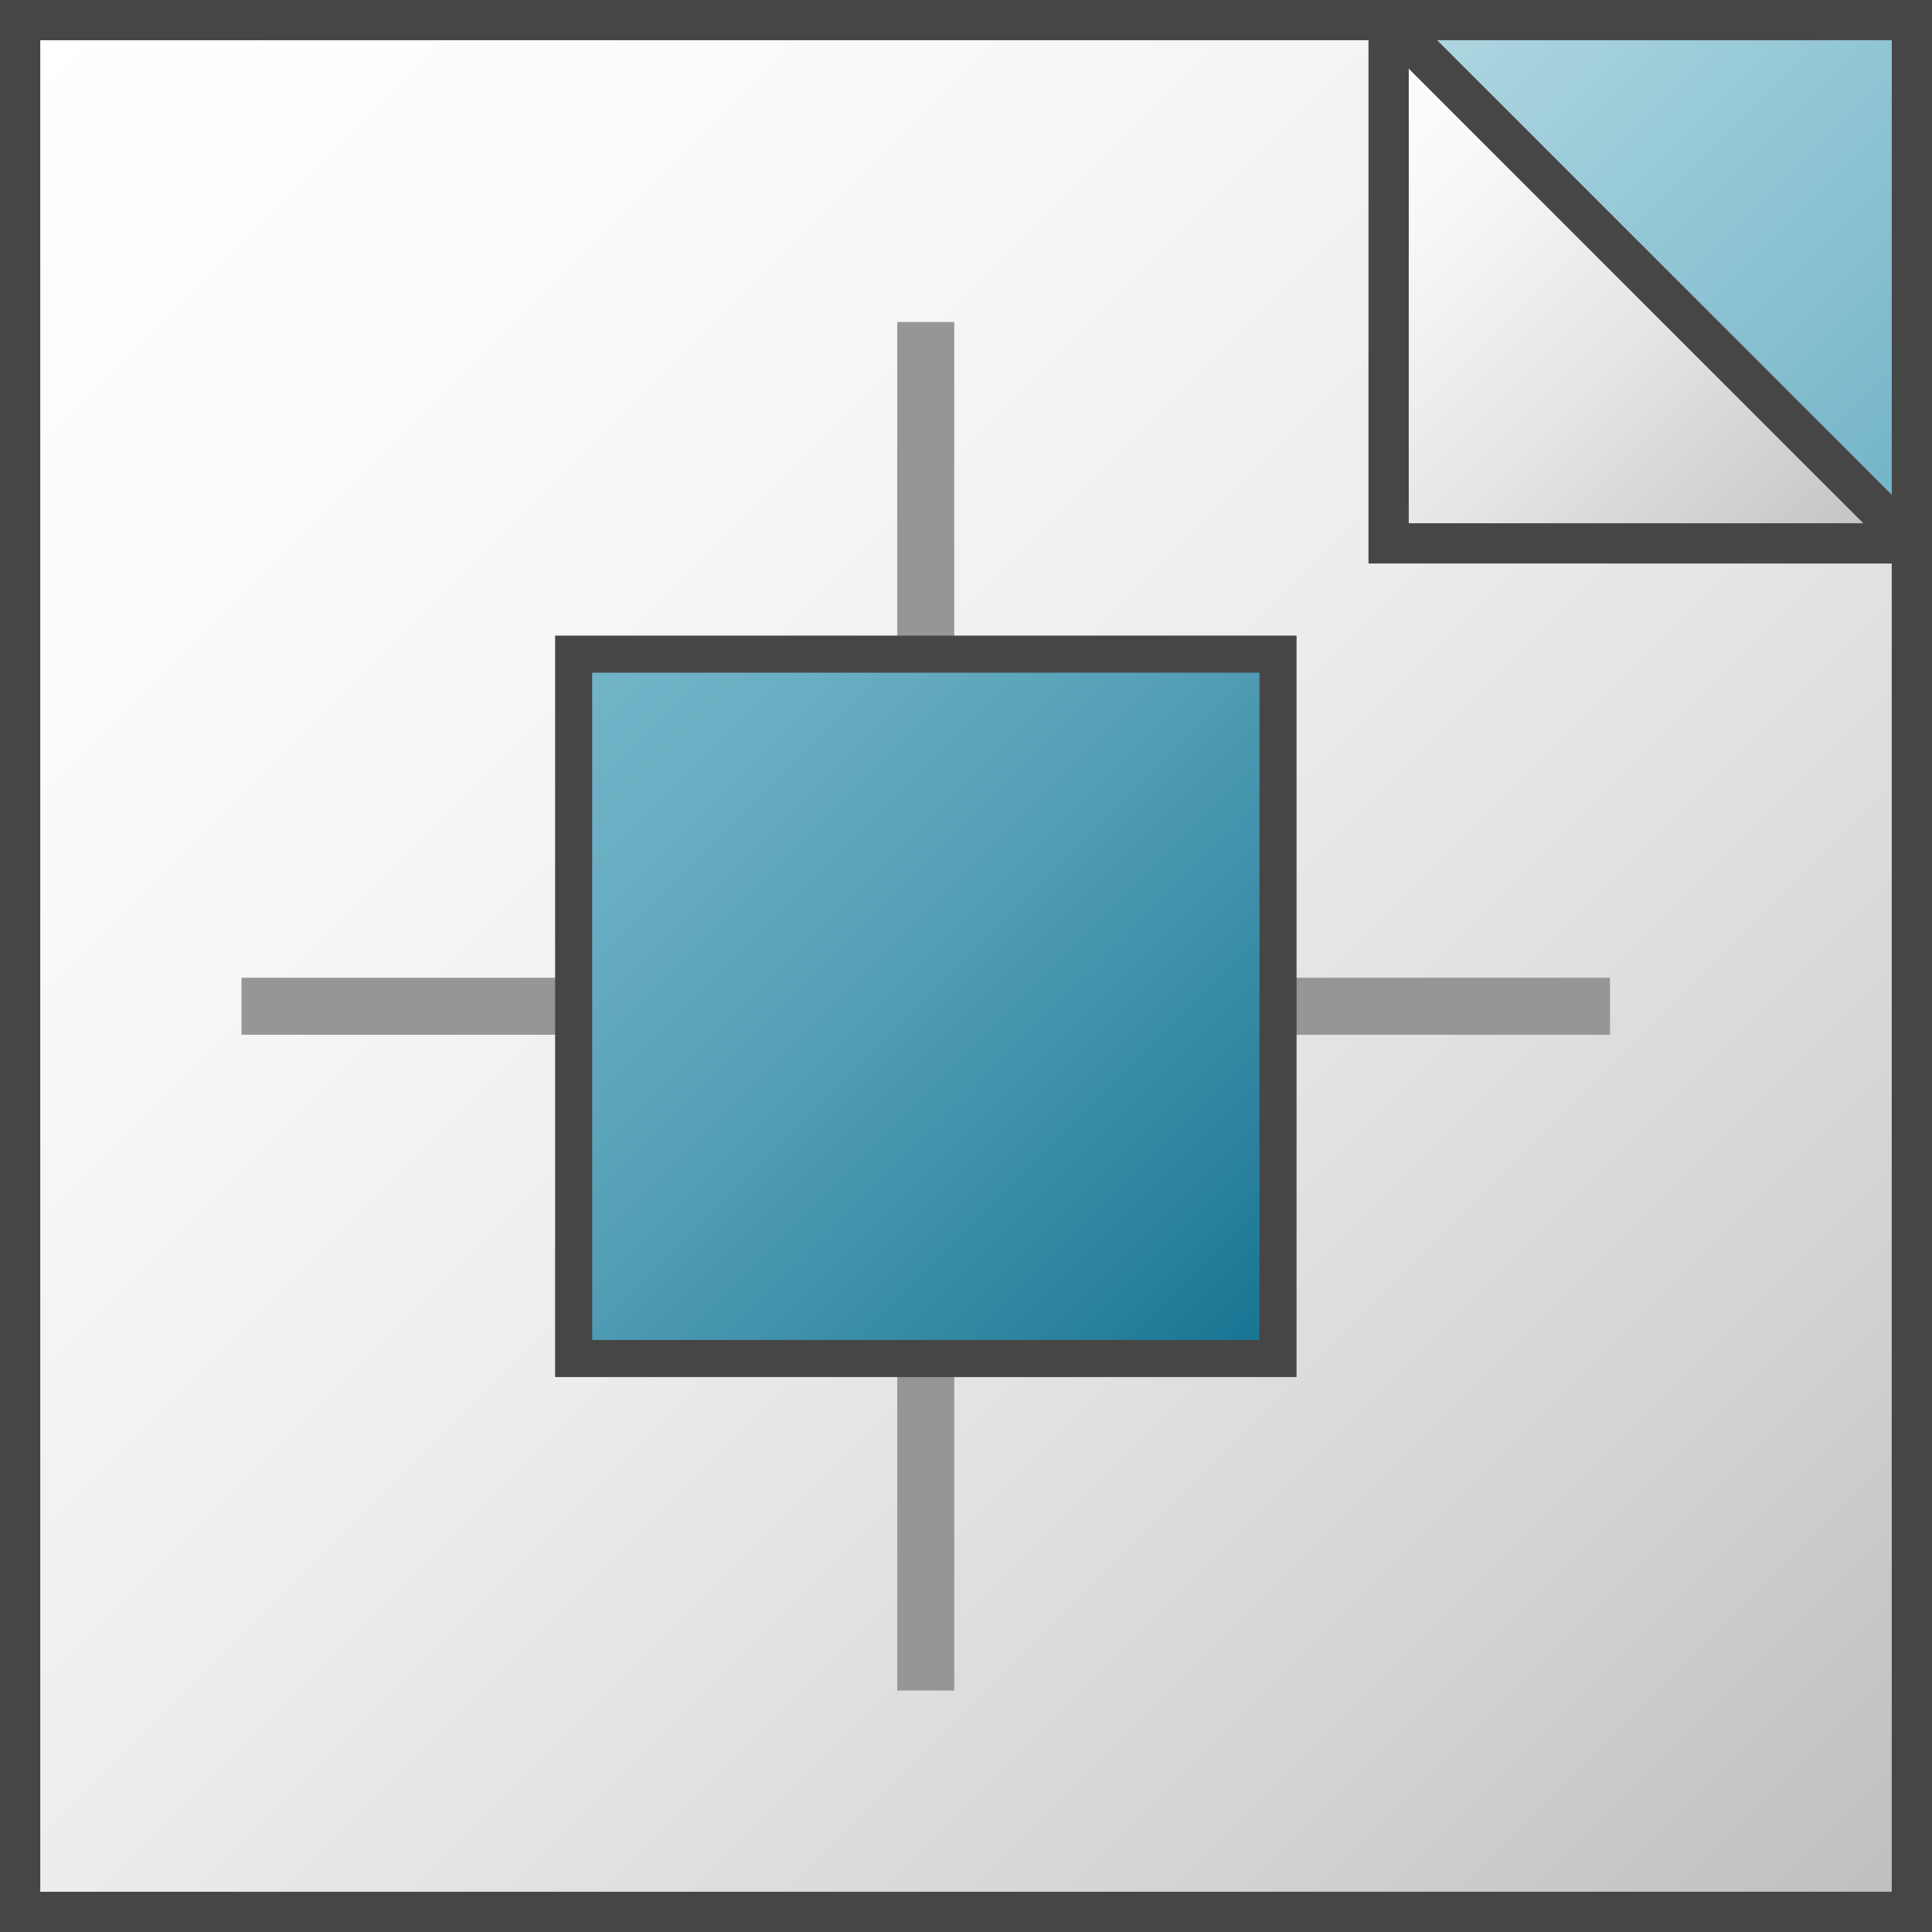 <svg id="Layer_1" data-name="Layer 1" xmlns="http://www.w3.org/2000/svg" xmlns:xlink="http://www.w3.org/1999/xlink" viewBox="0 0 48 48">
  <rect x="0" y="0" width="48" height="48" fill="#333333" stroke="none"/>
  <defs>
    <linearGradient id="linear-gradient" x1="0.5" y1="49.5" x2="47.5" y2="2.5" gradientTransform="matrix(1, 0, 0, -1, 0, 50)" gradientUnits="userSpaceOnUse">
      <stop offset="0" stop-color="#fff"/>
      <stop offset="0.232" stop-color="#fafafa"/>
      <stop offset="0.496" stop-color="#ededed"/>
      <stop offset="0.775" stop-color="#d6d6d6"/>
      <stop offset="1" stop-color="#bebebe"/>
    </linearGradient>
    <linearGradient id="linear-gradient-2" x1="34.5" y1="49.5" x2="47.5" y2="36.5" gradientTransform="matrix(1, 0, 0, -1, 0, 50)" gradientUnits="userSpaceOnUse">
      <stop offset="0" stop-color="#fff"/>
      <stop offset="0.221" stop-color="#f8f8f8"/>
      <stop offset="0.541" stop-color="#e5e5e5"/>
      <stop offset="0.92" stop-color="#c6c6c6"/>
      <stop offset="1" stop-color="#bebebe"/>
    </linearGradient>
    <linearGradient id="linear-gradient-3" x1="38" y1="52" x2="50" y2="40" gradientTransform="matrix(1, 0, 0, -1, 0, 50)" gradientUnits="userSpaceOnUse">
      <stop offset="0" stop-color="#afd7e1"/>
      <stop offset="1" stop-color="#73b4c8"/>
    </linearGradient>
    <linearGradient id="linear-gradient-4" x1="35" y1="49" x2="47" y2="37" xlink:href="#linear-gradient-2"/>
    <linearGradient id="linear-gradient-5" x1="-40.188" y1="716.781" x2="-21.188" y2="735.781" gradientTransform="translate(51.258 -643.783) scale(0.921)" gradientUnits="userSpaceOnUse">
      <stop offset="0" stop-color="#73b4c8"/>
      <stop offset="0.175" stop-color="#6aaec3"/>
      <stop offset="0.457" stop-color="#529eb5"/>
      <stop offset="0.809" stop-color="#2c839f"/>
      <stop offset="1" stop-color="#147391"/>
    </linearGradient>
  </defs>
  <g id="g956">
    <path id="rect59" d="M.5.5h47v47H.5Z" stroke="#464646" stroke-miterlimit="10" fill="url(#linear-gradient)"/>
    <path id="rect69" d="M34.5.5h13v13h-13Z" fill="url(#linear-gradient-2)"/>
    <path id="polygon71" d="M47,13V1H35Z" fill="url(#linear-gradient-3)"/>
    <path id="line73" d="M35,1,47,13" stroke="#464646" stroke-miterlimit="10" fill="url(#linear-gradient-4)"/>
    <path id="rect75" d="M34.5.5h13v13h-13Z" fill="none" stroke="#464646" stroke-miterlimit="10"/>
    <path id="rect874" d="M22.292,8h1.416V42H22.292Z" fill="#969696"/>
    <path id="rect874-9" d="M40,24.292v1.416H6V24.292Z" fill="#969696"/>
    <path id="path17" d="M14.252,16.252h17.5v17.5h-17.5Z" stroke="#464646" stroke-miterlimit="10" stroke-width="0.921" fill="url(#linear-gradient-5)"/>
  </g>
</svg>
